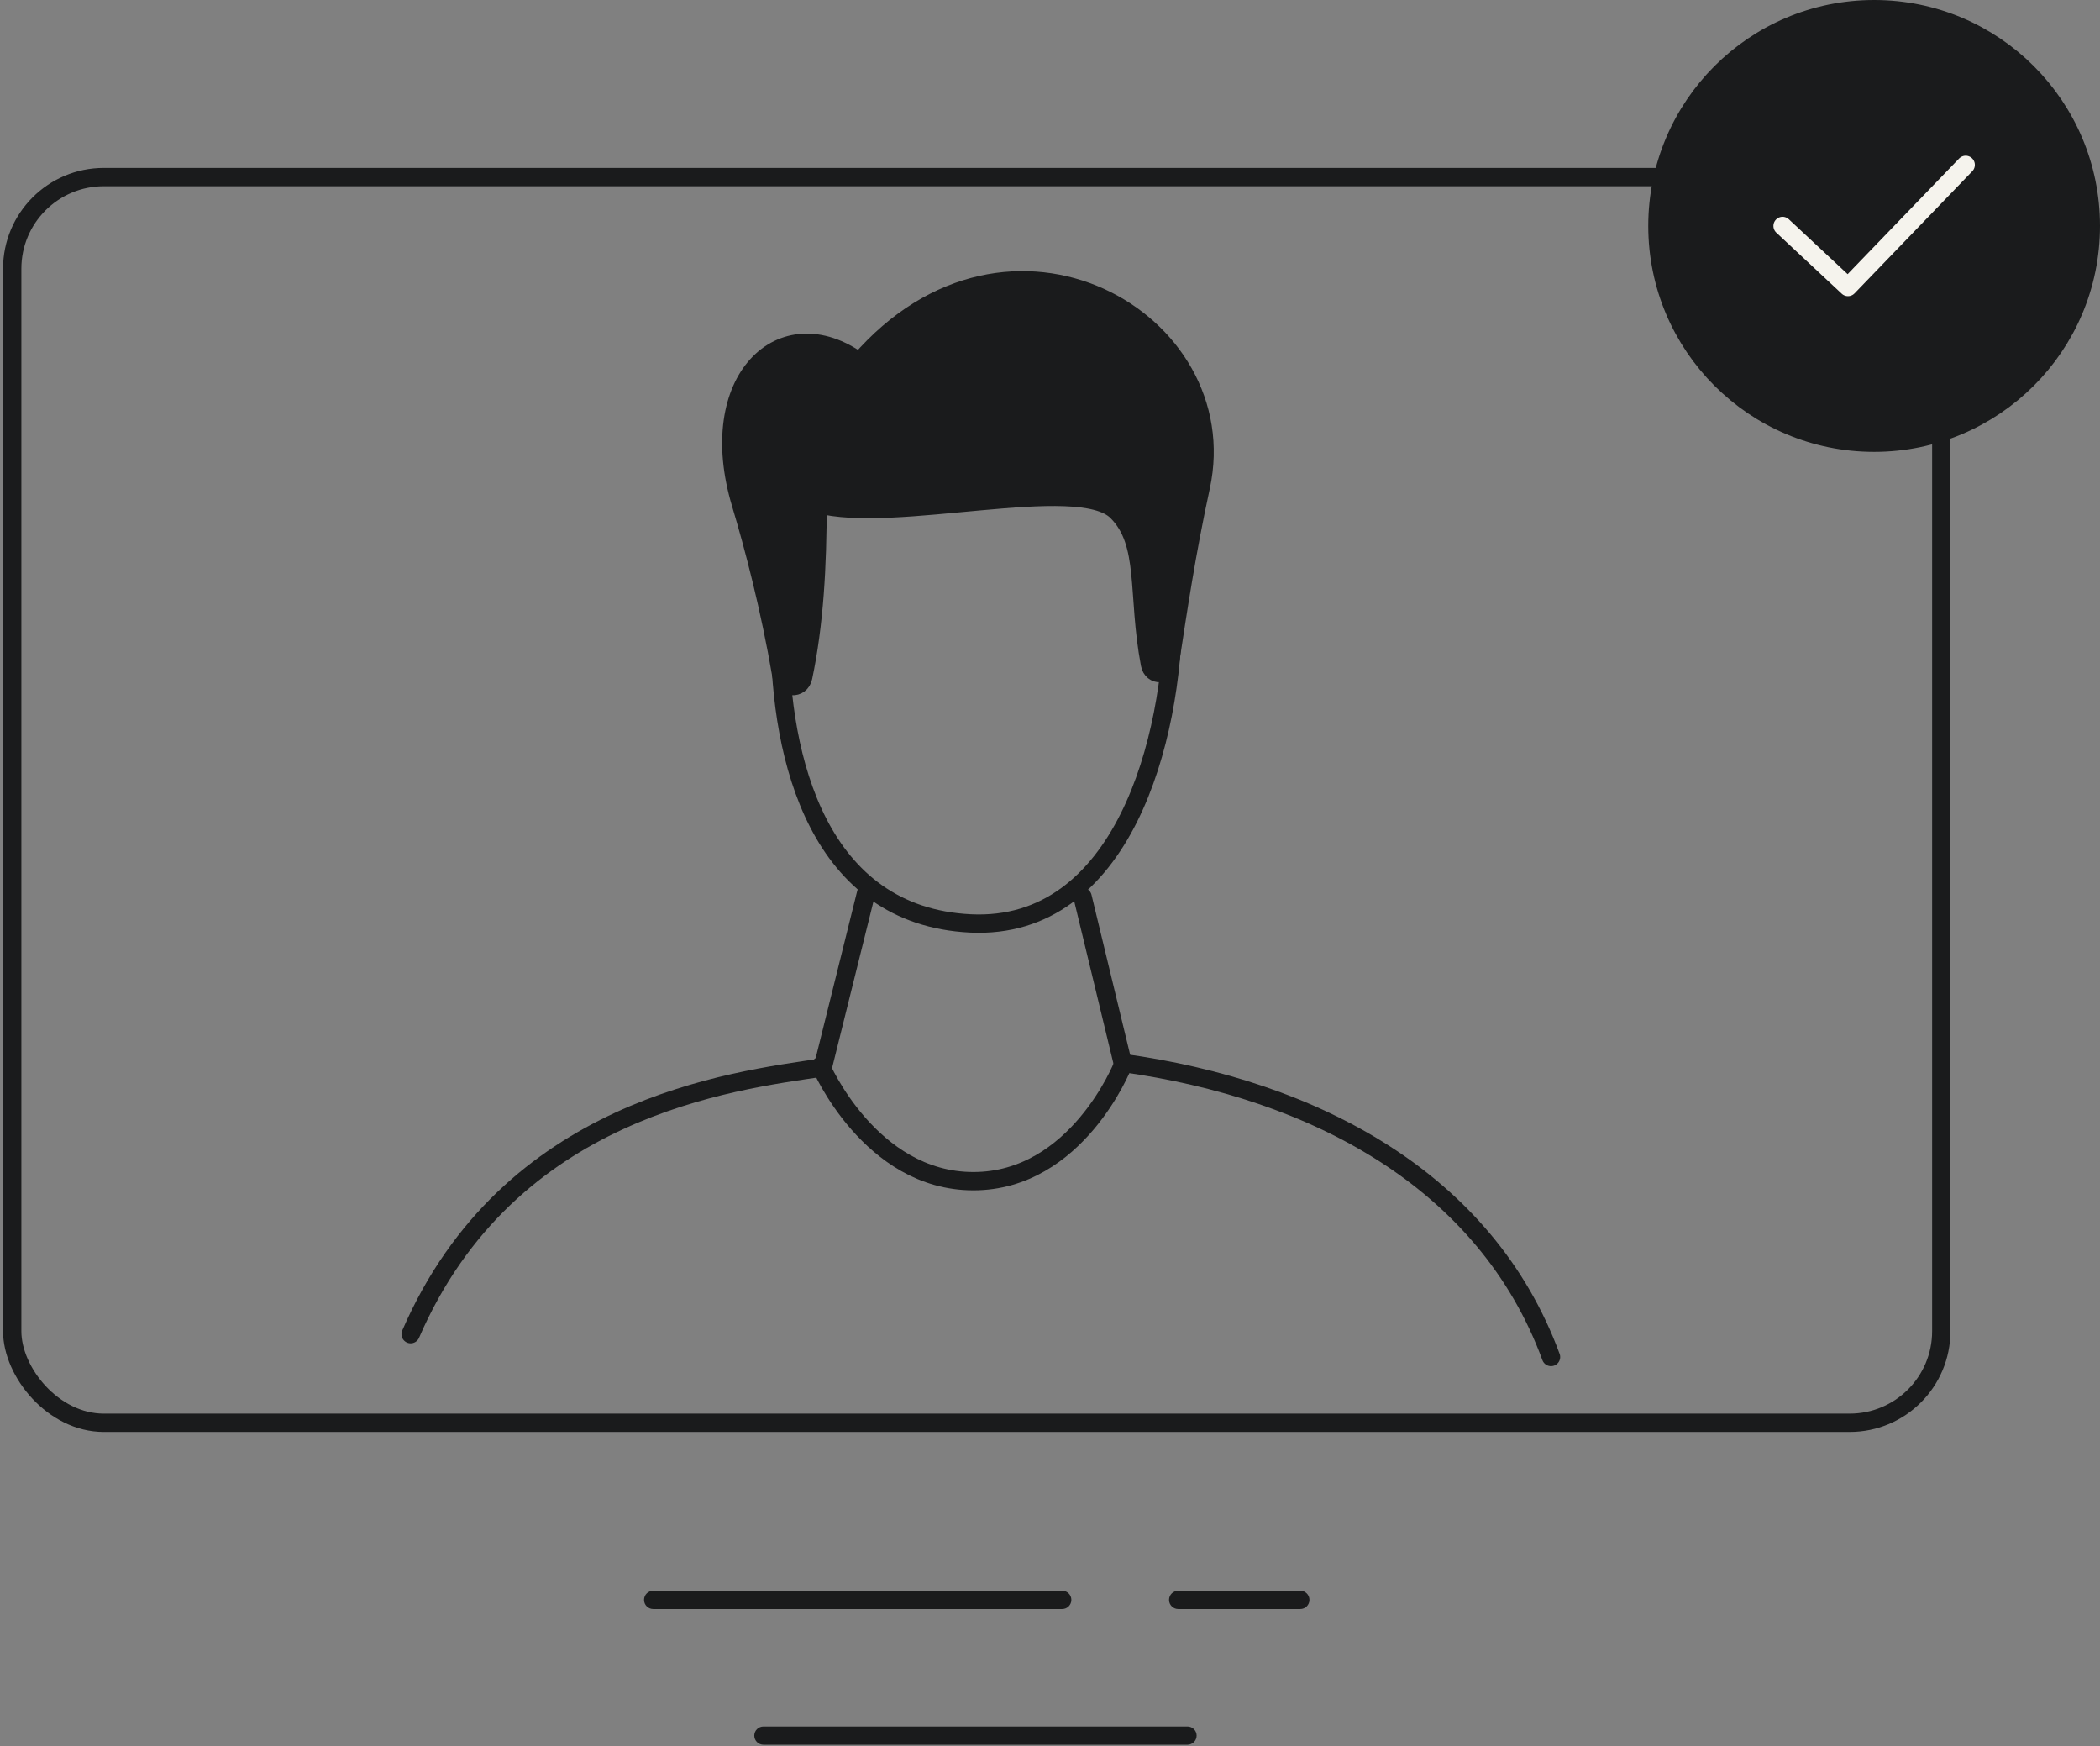 <svg viewBox="0 0 344 286" fill="none" xmlns="http://www.w3.org/2000/svg">
    <rect x="0" y="0" width="344" height="286" fill="#808080" stroke="none"/>
    <path d="M213 263.5C213.828 263.5 214.5 262.828 214.5 262C214.5 261.172 213.828 260.5 213 260.5L213 263.5ZM193 260.5C192.172 260.5 191.5 261.172 191.5 262C191.5 262.828 192.172 263.5 193 263.5L193 260.5ZM213 260.5L193 260.5L193 263.5L213 263.5L213 260.5Z" fill="#1A1B1C"/>
    <path d="M174 263.5C174.828 263.5 175.5 262.828 175.5 262C175.5 261.172 174.828 260.5 174 260.5V263.5ZM107 260.5C106.172 260.5 105.5 261.172 105.5 262C105.5 262.828 106.172 263.5 107 263.5V260.5ZM174 260.5H107V263.5H174V260.5Z" fill="#1A1B1C"/>
    <path d="M194.518 285.727C195.346 285.727 196.018 285.055 196.018 284.227C196.018 283.398 195.346 282.727 194.518 282.727V285.727ZM125.06 282.727C124.231 282.727 123.56 283.398 123.56 284.227C123.56 285.055 124.231 285.727 125.06 285.727V282.727ZM194.518 282.727H125.06V285.727H194.518V282.727Z" fill="#1A1B1C"/>
    <rect x="2" y="29" width="316" height="204" rx="15" stroke="#1A1B1C" stroke-width="3" stroke-linecap="round"/>
    <path d="M158.992 151.226C183.825 152.414 192.181 121.201 192.181 99.594C192.181 77.987 187.183 56.359 158.992 56.359C130.801 56.359 126.643 85.77 127.755 103.892C127.755 124.406 134.139 150.018 158.992 151.226Z" stroke="#1A1B1C" stroke-width="3" stroke-linecap="round" stroke-linejoin="round"/>
    <path d="M141.866 146.299L134.779 174.811C119.787 177.038 83.348 181.36 67.266 218.489" stroke="#1A1B1C" stroke-width="3" stroke-linecap="round" stroke-linejoin="round"/>
    <path d="M177.341 146.895L183.909 174.071C215.238 178.398 243.395 193.245 254.072 222.229" stroke="#1A1B1C" stroke-width="3" stroke-linecap="round" stroke-linejoin="round"/>
    <path d="M134.438 174.529C134.438 174.529 142.503 193.436 159.448 193.436C176.392 193.436 183.886 174.529 183.886 174.529" stroke="#1A1B1C" stroke-width="3" stroke-linecap="round" stroke-linejoin="round"/>
    <circle cx="307" cy="37" r="35" fill="#1A1B1C" stroke="#1A1B1C" stroke-width="4" stroke-linecap="round"/>
    <path d="M292 37L302.714 47L322 27" stroke="#F5F3ED" stroke-width="3" stroke-linecap="round" stroke-linejoin="round"/>
    <path d="M133.925 82.51C133.925 92.807 133.394 102.24 131.569 110.902C131.131 112.981 128.367 112.78 128.009 110.687C126.119 99.617 123.472 89.492 121.367 82.51C115.242 62.186 128.116 50.035 140.789 59.276C165.378 30.826 202.593 52.571 196.706 79.716C194.328 90.678 192.99 99.785 191.639 108.609C191.324 110.666 188.758 110.818 188.373 108.773C186.181 97.151 188.171 88.962 182.951 83.763C176.641 77.479 146.334 85.942 133.925 82.51Z" fill="#1A1B1C" stroke="#1A1B1C" stroke-width="3" stroke-linecap="round" stroke-linejoin="round"/>
</svg>
